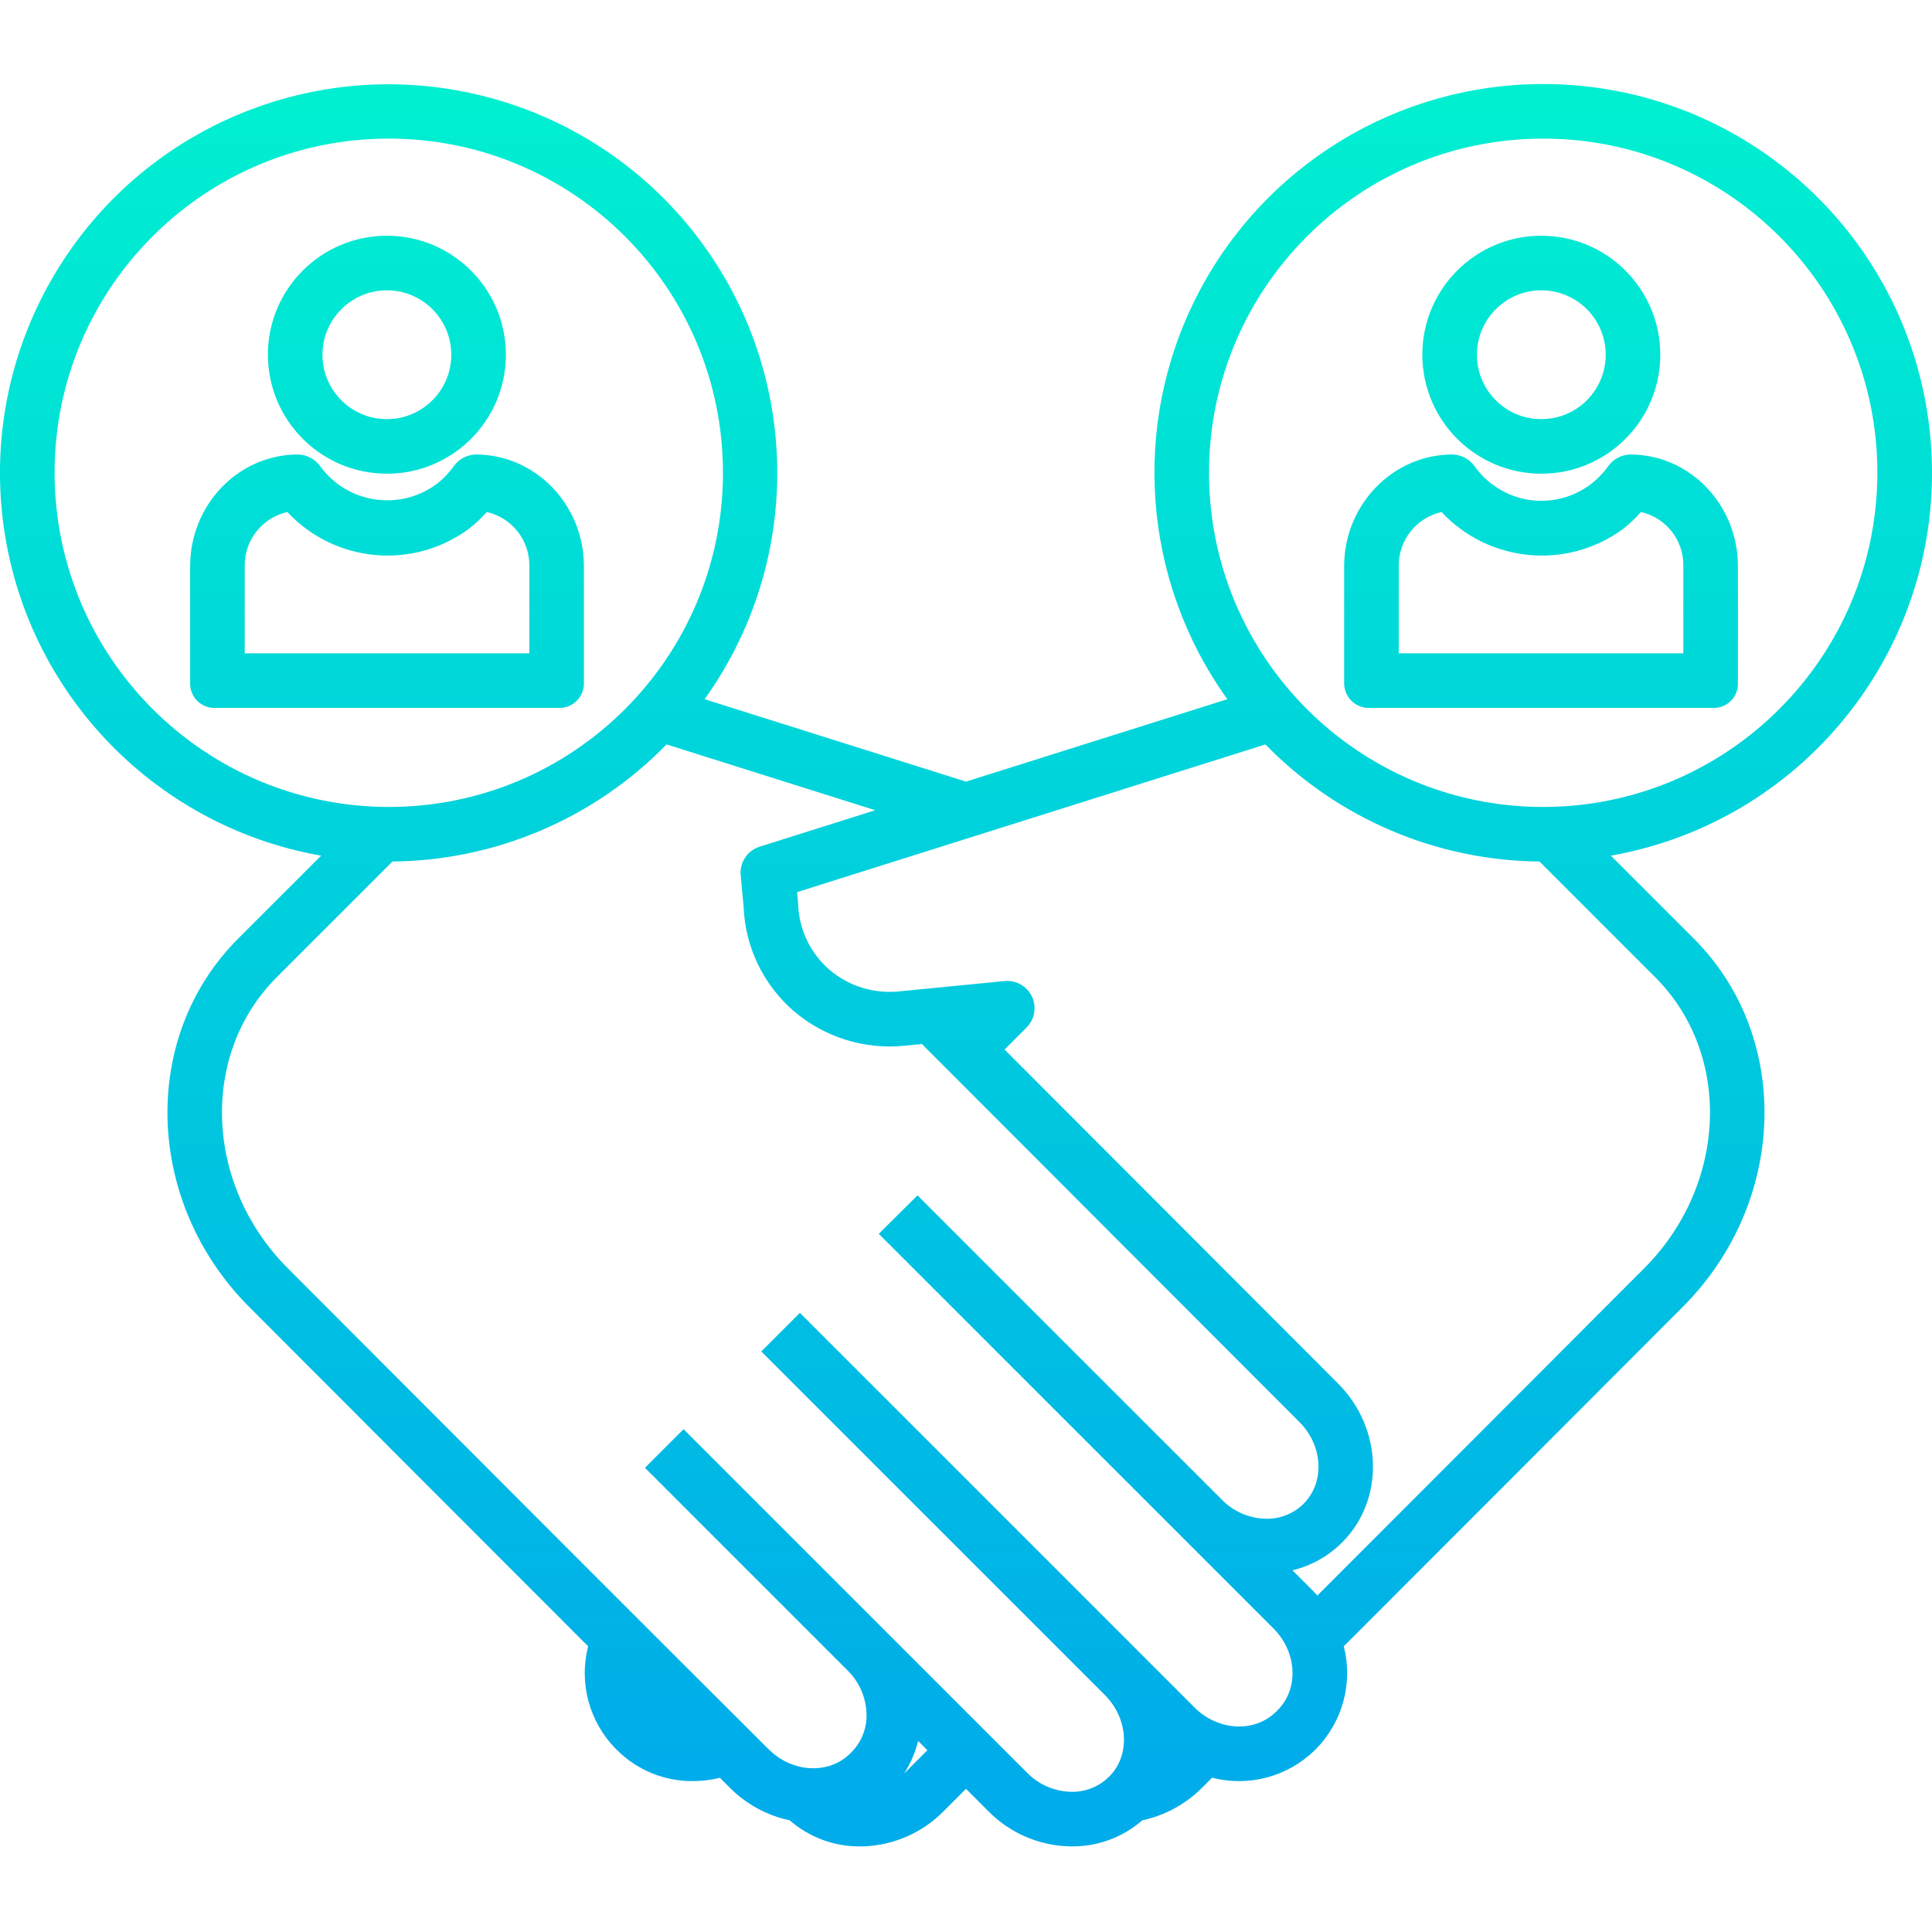 <svg height="495pt" viewBox="0 -21 495.554 495" width="495pt" xmlns="http://www.w3.org/2000/svg" xmlns:xlink="http://www.w3.org/1999/xlink"><linearGradient id="a"><stop offset="0" stop-color="#00efd1"/><stop offset="1" stop-color="#00acea"/></linearGradient><linearGradient id="b" gradientUnits="userSpaceOnUse" x1="395.342" x2="395.342" xlink:href="#a" y1="4.011" y2="436.72"/><linearGradient id="c" gradientUnits="userSpaceOnUse" x1="395.273" x2="395.273" xlink:href="#a" y1="4.011" y2="436.72"/><linearGradient id="d" gradientUnits="userSpaceOnUse" x1="247.773" x2="247.773" xlink:href="#a" y1="4.011" y2="436.72"/><linearGradient id="e" gradientUnits="userSpaceOnUse" x1="99.233" x2="99.233" xlink:href="#a" y1="4.011" y2="436.72"/><linearGradient id="f" gradientUnits="userSpaceOnUse" x1="99.273" x2="99.273" xlink:href="#a" y1="4.011" y2="436.72"/><path d="m395.34 100.23c16.855 0 30.52-13.664 30.523-30.52 0-16.855-13.664-30.52-30.52-30.52s-30.52 13.664-30.52 30.52c.02 16.848 13.672 30.5 30.516 30.52zm0-47.039c9.125 0 16.52 7.395 16.523 16.52 0 9.121-7.398 16.52-16.52 16.52-9.125 0-16.52-7.395-16.52-16.52.008-9.117 7.398-16.508 16.516-16.52zm0 0" fill="url(#b)"/><path d="m418.09 95.297c-2.258.086-4.344 1.223-5.641 3.07-1.27 1.766-2.801 3.332-4.535 4.645-4.523 3.363-10.203 4.777-15.777 3.93-5.59-.906-10.59-4-13.898-8.602-1.301-1.844-3.387-2.969-5.641-3.043-15.523 0-27.824 13.074-27.824 28.602v29.898c-.055 1.77.637 3.48 1.902 4.719 1.27 1.234 2.996 1.883 4.766 1.781h87.801c1.754.098 3.465-.555 4.711-1.793 1.246-1.242 1.906-2.949 1.82-4.707v-29.898c0-15.527-12.16-28.602-27.684-28.602zm13.684 51h-73v-22.398c-.062-6.629 4.516-12.398 10.984-13.844 12.164 13.031 32.156 14.902 46.527 4.348 1.672-1.297 3.219-2.754 4.613-4.348 6.445 1.457 10.984 7.234 10.875 13.844zm0 0" fill="url(#c)"/><path d="m395.828.277c-37.387-.02-71.637 20.887-88.715 54.145-17.074 33.258-14.102 73.273 7.703 103.645l-67.043 21.141-67.043-21.141c25.855-36.105 24.707-84.961-2.812-119.812-27.52-34.855-74.777-47.297-115.895-30.523-41.117 16.777-66.176 58.73-61.461 102.887 4.719 44.156 38.078 79.871 81.812 87.582l-21.309 21.301c-25.227 25.227-23.941 67.598 2.855 94.445 29.207 29.262 60.691 60.801 86.934 87.039-2.414 9.406.277 19.391 7.098 26.309l.344.344c5.156 5.125 12.145 7.98 19.414 7.934 2.34-.004 4.672-.285 6.945-.848l2.637 2.629c4.18 4.18 9.48 7.055 15.262 8.277 5 4.359 11.422 6.742 18.059 6.691.336 0 .676-.008 1.016-.02 7.684-.293 14.965-3.5 20.367-8.969l5.777-5.777 5.781 5.777c5.402 5.469 12.684 8.676 20.363 8.965.34.012.676.02 1.016.02 6.633.055 13.055-2.324 18.051-6.68 5.781-1.242 11.078-4.121 15.27-8.289l2.652-2.645c9.41 2.414 19.398-.266 26.34-7.066l.352-.352c6.797-6.93 9.48-16.898 7.082-26.301 26.438-26.43 57.402-57.441 86.945-87.043 26.797-26.852 28.082-69.223 2.855-94.445l-21.309-21.297c50.918-8.992 86.516-55.402 82-106.91-4.512-51.504-47.641-91.016-99.344-91.012zm-381.824 99.715c-.004-47.34 38.375-85.719 85.715-85.719s85.719 38.379 85.719 85.719c0 47.34-38.379 85.715-85.719 85.715-47.316-.051-85.664-38.398-85.715-85.715zm218.09 333.441c-.055.055-.117.105-.176.16 1.652-2.551 2.859-5.367 3.57-8.328l2.387 2.387zm95.609-16.047-.355.352c-5.488 5.488-14.898 5.012-20.969-1.062l-101.207-101.207-9.898 9.898 88.129 88.133c6.066 6.07 6.539 15.473 1.125 20.891l-.105.102c-2.66 2.621-6.297 4.004-10.023 3.816-4.137-.176-8.051-1.918-10.945-4.879l-88.125-88.121-9.898 9.898 51.945 51.949c2.957 2.895 4.699 6.809 4.875 10.945.188 3.73-1.195 7.367-3.82 10.027l-.328.328c-5.473 5.473-14.863 5.012-20.934-1.031-28.363-28.227-78.535-78.484-123.336-123.371-21.352-21.391-22.641-54.883-2.867-74.656l29.699-29.699c26.504-.238 51.812-11.051 70.309-30.031l53.523 16.879-29.652 9.352c-3.145.992-5.168 4.043-4.863 7.324l.754 8.082c.387 10.258 4.996 19.902 12.738 26.645 7.938 6.855 18.367 10.102 28.793 8.969l4.199-.41 96.844 96.977c6.066 6.074 6.535 15.477 1.051 20.961-.02.02-.035.039-.055.059-2.656 2.586-6.27 3.949-9.973 3.762-3.918-.164-7.645-1.742-10.488-4.441l-31.609-31.598c-24.09-24.082-44.898-44.875-46.898-46.895l-9.934 9.863c2.02 2.035 22.832 22.844 46.934 46.934l31.16 31.145-.008.008c.199.199.398.398.605.594 8.406 8.402 16.195 16.188 22.547 22.547 6.074 6.078 6.547 15.477 1.062 20.965zm94.012-113.332c-28.391 28.445-58.09 58.195-83.82 83.922-.434-.492-.879-.98-1.352-1.449-1.59-1.594-3.27-3.27-5.031-5.031 4.828-1.16 9.238-3.633 12.742-7.148.027-.027.055-.051.082-.078 10.859-10.949 10.367-29.172-1.125-40.676l-85.543-85.668 5.645-5.652c2.086-2.09 2.637-5.27 1.375-7.941-1.266-2.672-4.07-4.262-7.012-3.973l-26.777 2.625c-6.594.75-13.203-1.281-18.242-5.598-4.875-4.273-7.75-10.379-7.945-16.859 0-.117-.012-.234-.023-.352l-.242-2.625 120.129-37.883c18.492 18.98 43.801 29.789 70.301 30.031l29.699 29.699c19.777 19.773 18.492 53.266-2.859 74.656zm-25.887-118.348c-47.34 0-85.715-38.375-85.715-85.715 0-47.34 38.375-85.715 85.715-85.715s85.715 38.375 85.715 85.715c-.051 47.316-38.398 85.664-85.715 85.715zm0 0" fill="url(#d)"/><path d="m99.234 100.23c16.855 0 30.52-13.664 30.52-30.52 0-16.855-13.664-30.52-30.52-30.52s-30.52 13.664-30.52 30.52c.02 16.848 13.672 30.5 30.52 30.52zm0-47.039c9.121 0 16.52 7.398 16.52 16.52 0 9.125-7.398 16.52-16.52 16.52-9.125 0-16.52-7.395-16.52-16.52.008-9.117 7.398-16.508 16.52-16.52zm0 0" fill="url(#e)"/><path d="m149.773 153.797v-29.898c0-15.527-12.27-28.602-27.793-28.602-2.258.086-4.344 1.223-5.641 3.07-1.27 1.766-2.801 3.332-4.535 4.645-9.496 6.875-22.766 4.773-29.672-4.703-1.305-1.832-3.395-2.949-5.645-3.012-15.527 0-27.715 13.074-27.715 28.602v29.898c-.078 1.758.586 3.469 1.836 4.707 1.25 1.238 2.965 1.891 4.723 1.793h87.801c1.766.102 3.492-.547 4.754-1.785 1.262-1.234 1.949-2.945 1.887-4.715zm-14-7.5h-73v-22.398c-.086-6.617 4.473-12.391 10.93-13.844 12.152 13.031 32.141 14.902 46.5 4.348 1.688-1.297 3.246-2.754 4.652-4.348 6.457 1.453 11.012 7.227 10.918 13.844zm0 0" fill="url(#f)"/></svg>